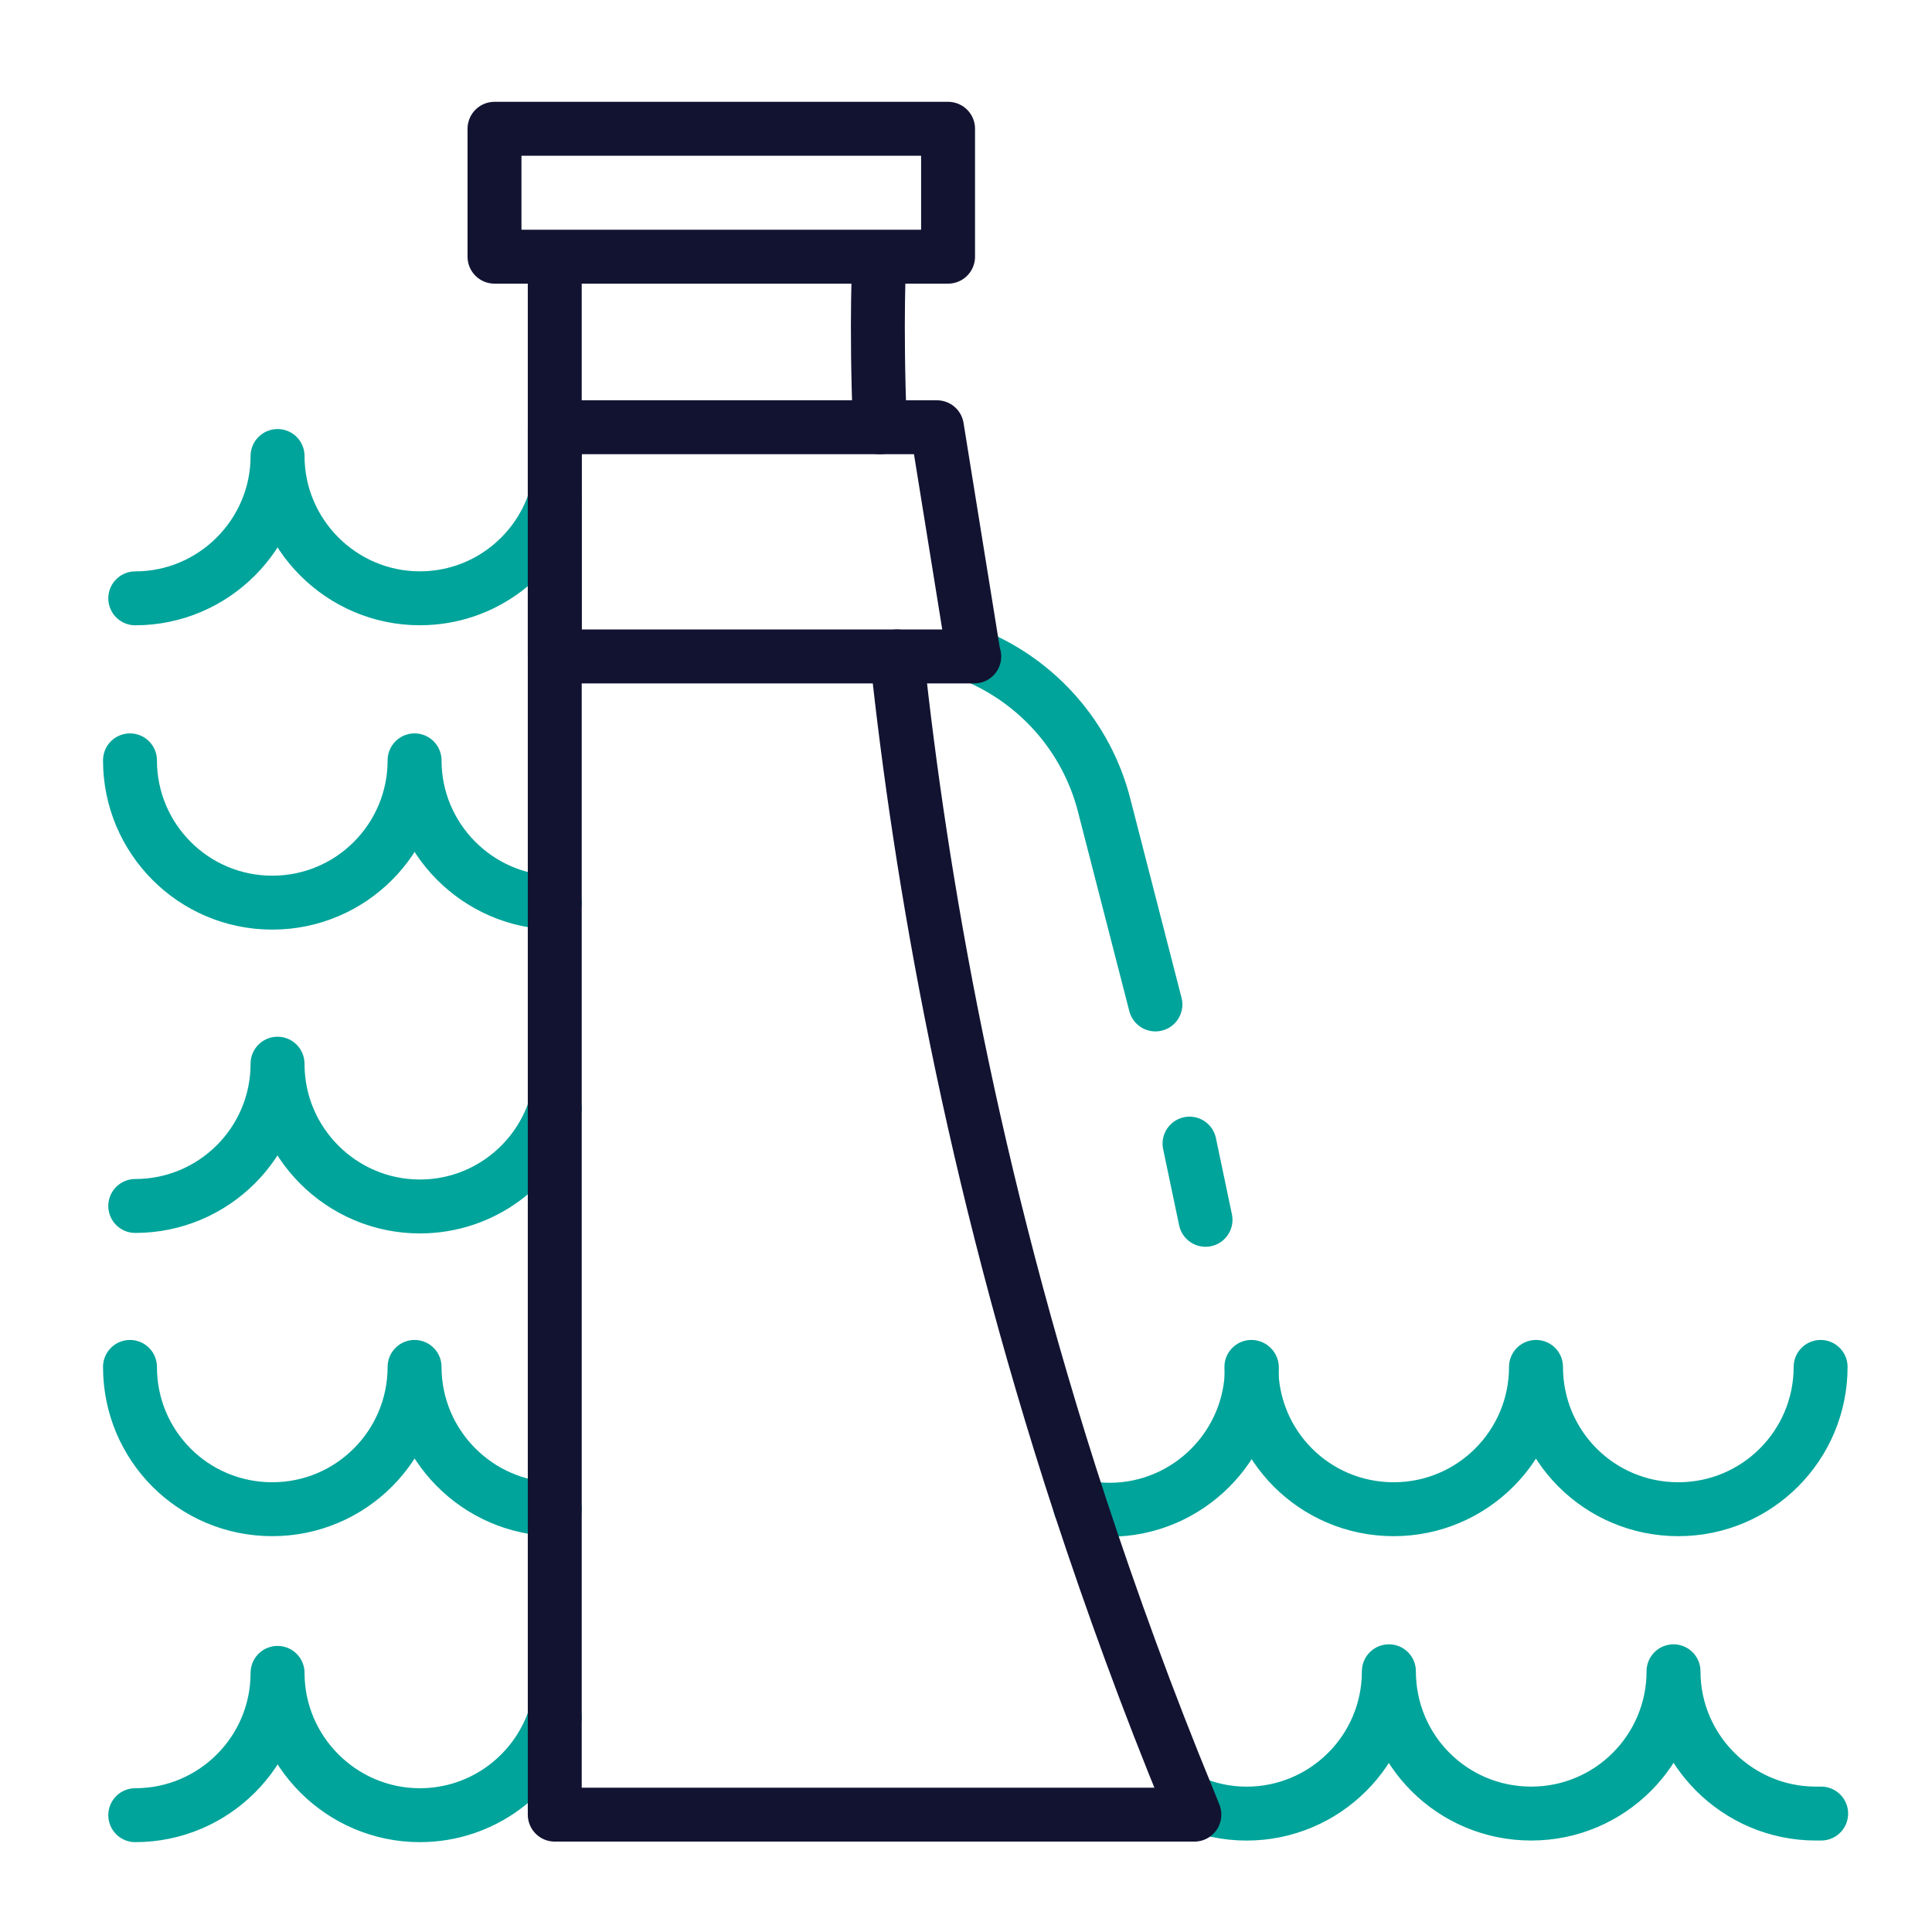 <?xml version="1.0" encoding="UTF-8"?>
<svg id="Layer_1" data-name="Layer 1" xmlns="http://www.w3.org/2000/svg" viewBox="0 0 430 430">
  <defs>
    <style>
      .cls-1 {
        stroke: #121331;
      }

      .cls-1, .cls-2 {
        fill: none;
        stroke-linecap: round;
        stroke-linejoin: round;
        stroke-width: 12px;
      }

      .cls-2 {
        stroke: #00a49a;
      }
    </style>
  </defs>
  <path class="cls-2" d="M216.71,145.86c14.12,5.81,25.15,18.03,29.06,33.45l11.39,44.25M240.43,335.31c2.14.47,4.27.71,6.52.71,17.44,0,31.67-14.24,31.67-31.67"/>
  <path class="cls-2" d="M341.86,304.23c0,17.44-14.12,31.67-31.67,31.67s-31.67-14.12-31.67-31.67M405.21,304.23c0,17.44-14.12,31.67-31.67,31.67s-31.67-14.12-31.67-31.67M92.27,304.23c0,17.44-14.12,31.67-31.67,31.67s-31.67-14.12-31.67-31.67M92.27,304.23c0,17.32,14,31.44,31.2,31.67M92.27,169.23c0,17.44-14.12,31.67-31.67,31.67s-31.67-14.24-31.67-31.67M92.27,169.23c0,17.32,14,31.44,31.2,31.67M264.75,400.92c3.91,1.78,8.19,2.73,12.69,2.73,17.44,0,31.67-14.12,31.67-31.67M372.47,371.97c0,17.44-14.12,31.67-31.67,31.67s-31.67-14.12-31.67-31.67M372.47,371.97c0,17.44,14.24,31.67,31.67,31.67h1.19M61.78,372.33c0,17.44,14.24,31.67,31.67,31.67,14,0,25.86-9.13,30.01-21.71M30.1,404c17.44,0,31.67-14.12,31.67-31.67M61.78,236.85c0,17.44,14.24,31.67,31.67,31.67,14,0,25.86-9.13,30.01-21.71M30.1,268.41c17.44,0,31.67-14.12,31.67-31.67M61.78,101.49c0,17.44,14.24,31.67,31.67,31.67,14,0,25.86-9.13,30.01-21.71M30.1,133.17c17.44,0,31.67-14.24,31.67-31.67"/>
  <path class="cls-1" d="M199.63,146.1c5.22,48.99,16.49,114.95,40.81,189.21,7,21.23,14.95,43.18,24.2,65.6.36.95.83,2.02,1.19,2.97H123.47V57.13h72.25s-.83,13.76.12,37.96M211.01,28.66h-100.95v28.47h100.95v-28.47Z"/>
  <path class="cls-2" d="M264.75,254.53l3.56,16.96"/>
  <path class="cls-1" d="M216.83,146.1h-93.36v-51.01h85.06l8.19,50.77.12.24Z"/>
</svg>
